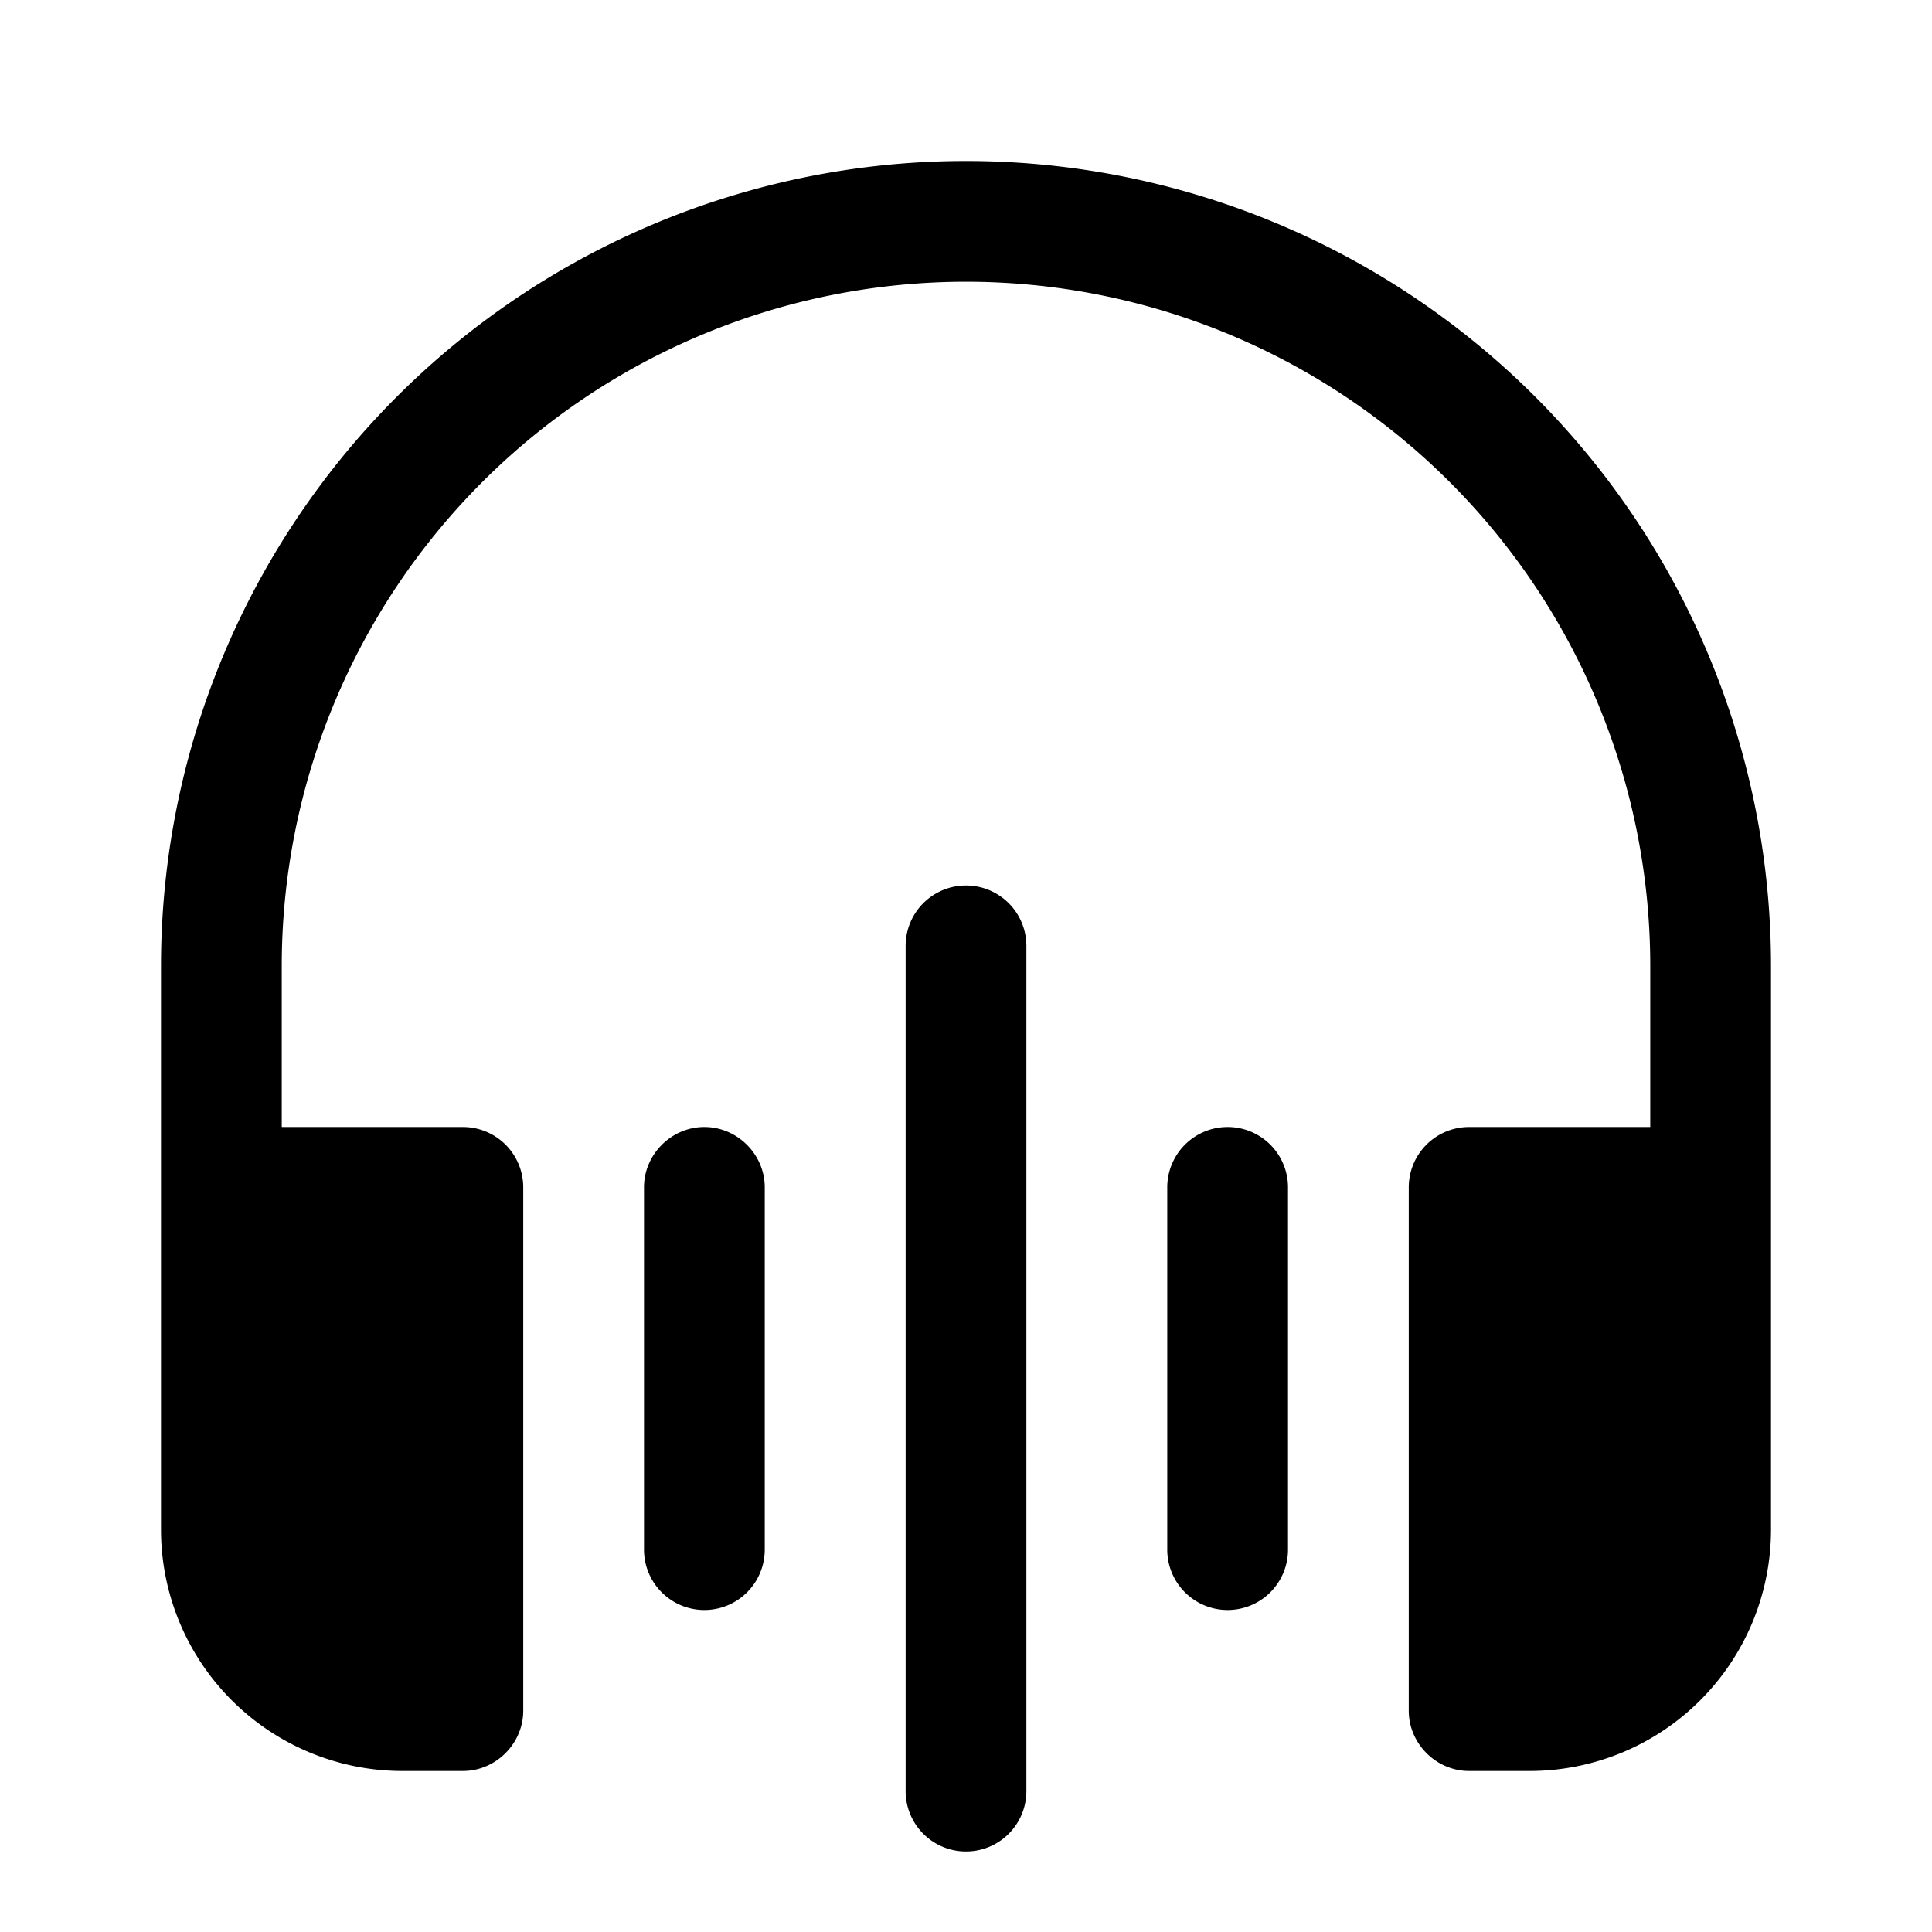 <svg width="24" height="24" viewBox="0 0 24 24" xmlns="http://www.w3.org/2000/svg"><path d="M3.5 12a8.5 8.5 0 0117 0v2h-2.25a.75.75 0 00-.75.75v6.5c0 .41.34.75.75.75H19a3 3 0 003-3v-7a10 10 0 00-20 0v7a3 3 0 003 3h.75c.41 0 .75-.34.75-.75v-6.5a.75.75 0 00-.75-.75H3.5v-2zm9.25-.25a.75.75 0 00-1.5 0v10.5a.75.75 0 001.5 0v-10.5zm-4 2.25c.41 0 .75.34.75.75v4.5a.75.75 0 01-1.5 0v-4.5c0-.41.34-.75.75-.75zm7.25.75a.75.75 0 00-1.5 0v4.5a.75.75 0 001.5 0v-4.5z"/></svg>